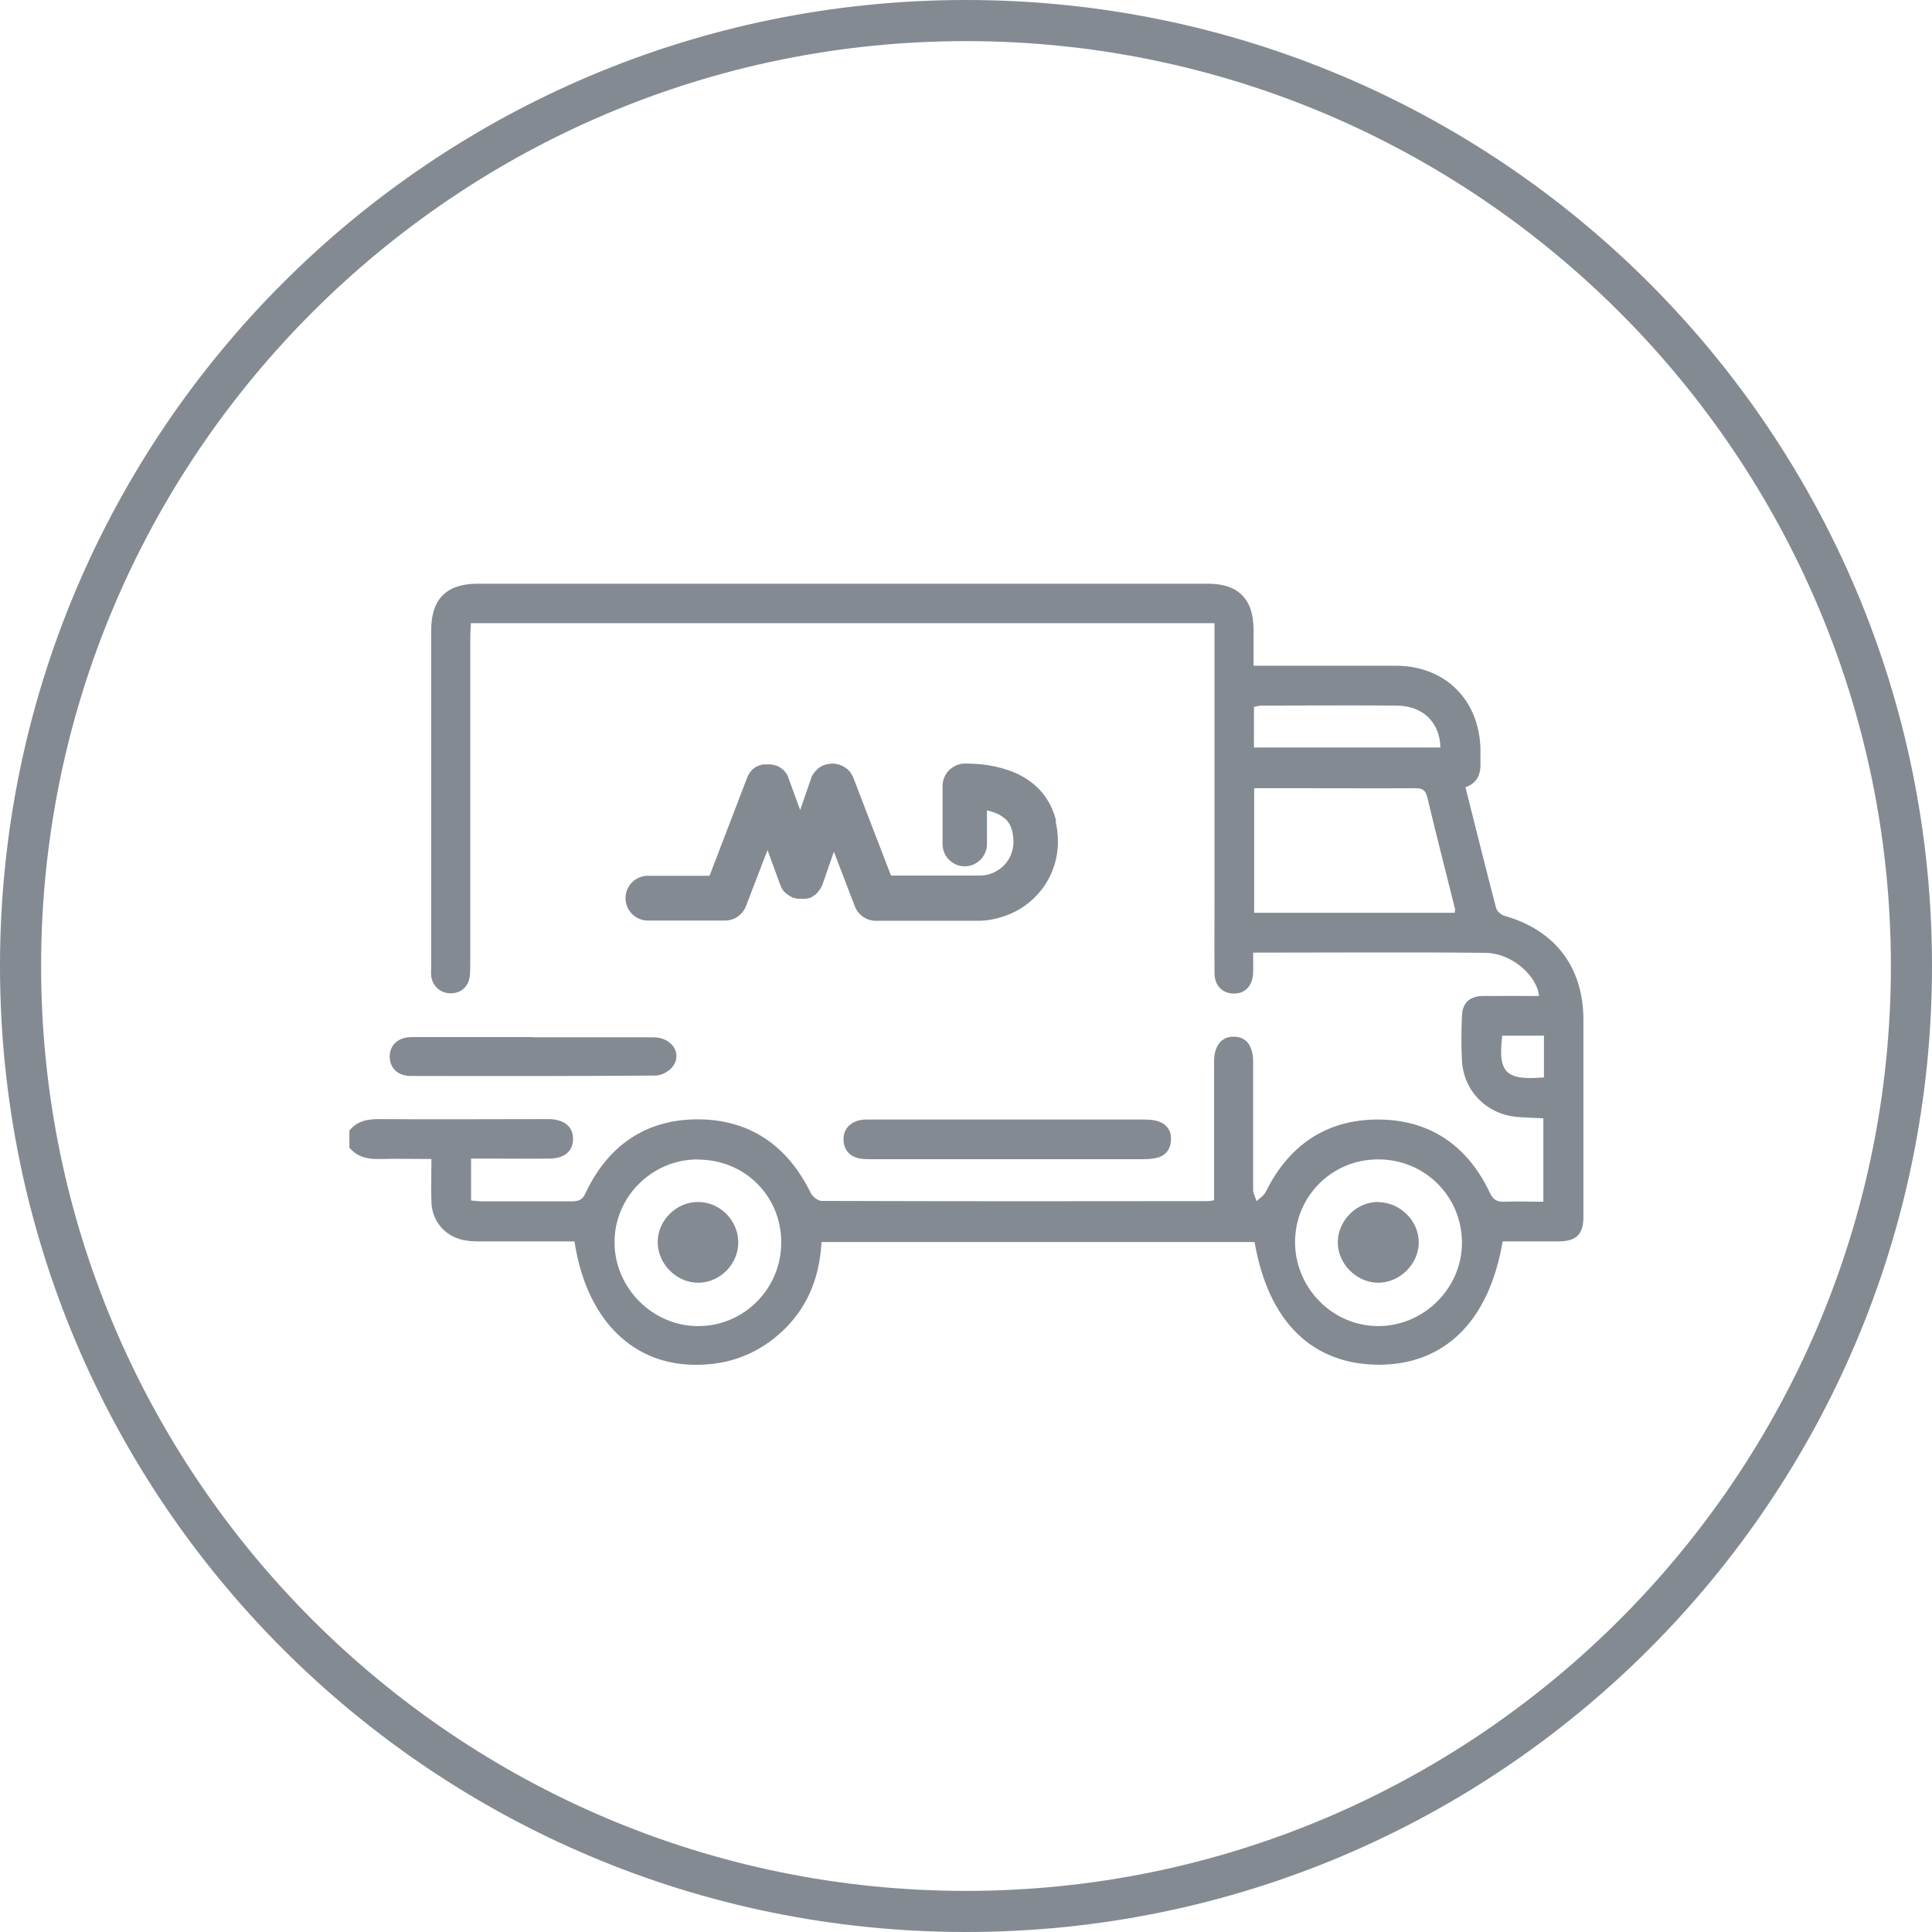 <?xml version="1.0" encoding="UTF-8"?>
<svg id="Capa_2" data-name="Capa 2" xmlns="http://www.w3.org/2000/svg" viewBox="0 0 94 94">
  <defs>
    <style>
      .cls-1 {
        isolation: isolate;
      }

      .cls-2 {
        fill: #838a92;
        stroke-width: 0px;
      }
    </style>
  </defs>
  <g id="Carcterísticas" class="cls-1">
    <g id="Capa_20" data-name="Capa 20">
      <g>
        <g>
          <path class="cls-2" d="M16.98,55.03c.37-.47.85-.58,1.44-.58,2.68.02,5.36,0,8.03,0,.1,0,.2,0,.29,0,.72.02,1.15.38,1.14.97,0,.59-.42.95-1.16.95-.98.01-1.95,0-2.93,0-.27,0-.54,0-.87,0v2.04c.17.01.34.04.51.04,1.47,0,2.93,0,4.4,0,.32,0,.51-.07.66-.4,1.08-2.3,2.91-3.58,5.44-3.59,2.55,0,4.39,1.28,5.52,3.59.09.18.35.38.53.38,6.25.02,12.51.02,18.76.01.09,0,.19-.02.33-.04v-.65c0-2.03,0-4.07,0-6.1,0-.77.36-1.22.96-1.21.6,0,.94.43.94,1.23,0,2.07,0,4.14,0,6.22,0,.18.11.37.17.55.15-.15.35-.26.44-.44,1.11-2.26,2.93-3.52,5.43-3.53,2.53-.01,4.38,1.25,5.47,3.55.16.34.33.46.7.45.62-.03,1.25,0,1.91,0v-4.06c-.44-.02-.88-.03-1.32-.07-1.47-.15-2.56-1.27-2.64-2.74-.04-.72-.03-1.45,0-2.17.02-.63.37-.96,1.01-.97.91-.01,1.83,0,2.74,0-.08-.93-1.26-2.08-2.61-2.1-3.73-.04-7.46-.01-11.3-.01,0,.35.01.67,0,.99-.03.64-.4,1.02-.97,1-.54-.02-.91-.4-.91-1-.01-1.06,0-2.11,0-3.17,0-4.38,0-8.76,0-13.13v-.72H22.91c-.01.24-.03.49-.03.73,0,5.26,0,10.52,0,15.77,0,.21,0,.43-.02.64-.05.53-.41.86-.92.87-.5,0-.89-.33-.96-.84-.02-.15,0-.31,0-.47,0-5.45,0-10.91,0-16.36,0-1.52.75-2.26,2.26-2.26,11.84,0,23.69,0,35.53,0,1.46,0,2.2.73,2.22,2.18,0,.58,0,1.16,0,1.81.27,0,.48,0,.69,0,2.07,0,4.14,0,6.22,0,2.39,0,4.05,1.63,4.13,4.01,0,.21,0,.43,0,.64.03.57-.11,1.05-.73,1.26.5,1.98.98,3.93,1.49,5.87.04.16.24.34.41.39,2.47.7,3.84,2.5,3.84,5.07,0,3.19,0,6.37,0,9.56,0,.86-.33,1.2-1.2,1.21-.91,0-1.83,0-2.73,0-.65,3.85-2.79,5.98-5.98,6-3.27.01-5.42-2.08-6.09-5.97h-21.07c-.1,1.93-.83,3.53-2.35,4.72-1.17.91-2.51,1.3-3.99,1.25-2.99-.1-5.12-2.32-5.68-6-1.55,0-3.11,0-4.66,0-.27,0-.55-.02-.81-.08-.89-.22-1.47-.95-1.49-1.86-.02-.66,0-1.32,0-2.07-.86,0-1.67-.02-2.48,0-.59.02-1.11-.08-1.51-.55v-.82ZM61.02,38.35v6.06h9.76c0-.09.02-.13.02-.16-.45-1.81-.92-3.62-1.35-5.44-.09-.37-.24-.46-.59-.46-1.76.01-3.52,0-5.28,0-.84,0-1.68,0-2.56,0ZM33.95,56.41c-2.24,0-4.07,1.84-4.05,4.06.01,2.21,1.88,4.07,4.09,4.05,2.23-.01,4.03-1.84,4.02-4.08,0-2.26-1.79-4.03-4.06-4.02ZM67.04,56.41c-2.25,0-4.05,1.82-4.03,4.06.02,2.23,1.86,4.07,4.08,4.05,2.22-.02,4.06-1.87,4.04-4.09-.02-2.25-1.83-4.03-4.08-4.02ZM70.08,36.37c-.02-1.22-.85-2.03-2.12-2.04-2.19-.02-4.37,0-6.56,0-.13,0-.26.04-.39.06v1.98h9.07ZM75.12,52.42v-2.03h-2.03c-.22,1.8.17,2.19,2.03,2.03Z"/>
          <path class="cls-2" d="M48.99,56.4c-2.19,0-4.38,0-6.56,0-.19,0-.39,0-.58-.03-.51-.09-.8-.42-.81-.93,0-.51.31-.83.8-.94.19-.04.39-.03.58-.03,4.4,0,8.79,0,13.19,0,.25,0,.51.01.75.09.44.15.65.49.61.96-.04.44-.28.72-.71.82-.23.05-.46.06-.7.06-2.19,0-4.38,0-6.56,0Z"/>
          <path class="cls-2" d="M25.95,50.47c1.95,0,3.9,0,5.85,0,.86,0,1.39.75.96,1.38-.16.25-.56.48-.85.48-3.98.03-7.96.03-11.94.02-.63,0-1.02-.41-1.01-.97.02-.55.42-.92,1.07-.92,1.97,0,3.94,0,5.91,0Z"/>
          <path class="cls-2" d="M35.92,60.42c.02,1.05-.85,1.96-1.9,1.99-1.06.03-2-.87-2.02-1.94-.02-1.07.89-1.99,1.96-1.99,1.05,0,1.94.87,1.96,1.94Z"/>
          <path class="cls-2" d="M67.08,58.49c1.06.02,1.94.91,1.95,1.95,0,1.06-.93,1.98-1.99,1.97-1.07-.01-1.99-.97-1.95-2.02.04-1.06.95-1.93,1.99-1.91Z"/>
        </g>
        <path class="cls-2" d="M51.38,39.92c-.07-.28-.17-.55-.3-.79-.22-.43-.53-.78-.88-1.05-.26-.2-.53-.36-.81-.48-.42-.18-.85-.29-1.26-.36-.41-.07-.81-.09-1.18-.09-.29,0-.56.12-.77.32-.2.2-.32.48-.32.77v2.83c0,.6.49,1.08,1.08,1.08s1.08-.49,1.08-1.08v-1.64c.19.04.36.1.5.16.13.06.24.13.33.2.07.06.13.11.18.18.08.1.14.21.19.37.05.16.09.36.09.62,0,.23-.05.44-.13.64-.12.29-.33.55-.6.72-.26.18-.57.28-.92.28h-4.31l-1.82-4.73s-.01-.02-.02-.04c0-.02-.02-.04-.02-.06,0-.02-.02-.03-.03-.05,0-.01-.02-.03-.02-.04-.01-.02-.02-.03-.03-.05,0-.01-.02-.03-.03-.04-.01-.02-.02-.03-.04-.05-.01-.01-.02-.02-.03-.04-.01-.01-.03-.03-.04-.04-.01-.01-.03-.02-.04-.04-.01-.01-.03-.02-.04-.03-.01-.01-.03-.02-.05-.03-.01,0-.03-.02-.04-.03-.02-.01-.03-.02-.05-.03-.02,0-.03-.02-.05-.03-.02,0-.03-.02-.05-.02-.02,0-.04-.02-.07-.03,0,0-.02,0-.03-.01,0,0,0,0,0,0-.03,0-.06-.02-.09-.03,0,0-.01,0-.02,0-.15-.04-.31-.04-.47,0-.02,0-.04,0-.06.01-.01,0-.03,0-.04.01-.02,0-.04.01-.07.02,0,0,0,0,0,0-.01,0-.03.01-.04.02-.02,0-.04.02-.05.02-.02,0-.03.02-.05.03-.01,0-.03.02-.04.02-.02.01-.03.02-.05.03-.01,0-.03.02-.04.03-.02.01-.03.02-.04.04-.01.01-.02.02-.04.03-.01.01-.03.03-.04.04-.01.01-.03.03-.04.04-.01.01-.02.03-.03.04-.01.02-.02.03-.04.05,0,.01-.02.03-.03.04-.01.02-.02.03-.03.05,0,.02-.02.03-.03.05,0,.02-.02.03-.02.05,0,.02-.02.04-.03.07,0,0,0,.02-.01.03h0s0,.01,0,.01l-.52,1.5-.56-1.53s0-.02-.01-.03c0-.02-.02-.04-.02-.06,0-.02-.02-.03-.02-.05,0-.02-.02-.03-.03-.05,0-.02-.02-.03-.03-.05,0-.01-.02-.03-.03-.04-.01-.02-.02-.03-.03-.04-.01-.01-.02-.03-.03-.04-.01-.01-.02-.03-.04-.04-.01-.01-.02-.02-.04-.04-.01-.01-.03-.02-.04-.03-.01-.01-.03-.02-.04-.03-.01-.01-.03-.02-.04-.03-.02-.01-.03-.02-.05-.03-.02,0-.03-.02-.05-.03-.02,0-.03-.02-.05-.02-.02,0-.04-.02-.05-.02-.01,0-.02,0-.03-.01,0,0,0,0-.01,0-.02,0-.04-.01-.06-.02-.02,0-.03,0-.05-.01-.02,0-.04,0-.05-.01-.02,0-.03,0-.05-.01-.02,0-.03,0-.05,0-.02,0-.04,0-.05,0-.02,0-.03,0-.05,0-.02,0-.04,0-.06,0-.02,0-.03,0-.05,0-.02,0-.04,0-.06,0-.02,0-.03,0-.05,0-.02,0-.04,0-.06.01-.01,0-.03,0-.04.01-.02,0-.04.01-.06.02,0,0,0,0-.01,0-.01,0-.02,0-.03.01-.02,0-.04.01-.05.02-.02,0-.03.02-.05.02-.02,0-.03.02-.05.02-.02,0-.03.02-.05.03-.01,0-.03.02-.04.03-.02.01-.03.02-.05.04-.01.01-.03.02-.04.03-.01.01-.03.02-.04.04-.01.01-.02.02-.04.04-.01.01-.02.03-.03.04-.01.01-.02.03-.03.04,0,.01-.02.03-.03.04-.01.02-.02.03-.03.05,0,.02-.02.03-.03.05,0,.02-.02.03-.02.05,0,.02-.02.04-.02.05,0,.01,0,.02-.01.03l-1.82,4.75h-3c-.6,0-1.09.49-1.09,1.09s.49,1.09,1.09,1.09h3.75c.45,0,.86-.28,1.02-.7l1.05-2.73.61,1.67s0,0,0,0c.01.03.03.07.04.1,0,.02.02.03.02.05,0,.02.02.03.03.05.01.02.03.04.04.06,0,0,.01.02.02.03.01.02.03.03.04.05,0,.01.02.02.03.03.01.01.03.03.04.04.01.01.02.02.04.03.01.01.03.02.04.03.01.01.03.02.05.04.01,0,.03.02.04.03.02.01.03.02.05.03.02.01.04.02.06.03.01,0,.02.01.03.02.03.02.07.03.1.04,0,0,0,0,0,0,0,0,.01,0,.02,0,.03,0,.06.02.09.03.01,0,.02,0,.04,0,.02,0,.05,0,.07.01.02,0,.03,0,.05,0,.02,0,.04,0,.06,0,.02,0,.03,0,.05,0,.02,0,.04,0,.06,0,.02,0,.04,0,.05,0,.02,0,.04,0,.05,0,.02,0,.04,0,.06-.01.02,0,.03,0,.05,0,.02,0,.05-.01.07-.02,0,0,.02,0,.03,0,0,0,0,0,0,0,.03-.01.06-.02.09-.04.02-.01.05-.02.07-.04.01,0,.02-.01.03-.02.02-.01.04-.03.06-.04,0,0,.02-.01.03-.02.02-.01.03-.03.05-.04.01,0,.02-.02.03-.03.01-.01.03-.03.04-.04.01-.01.02-.02.03-.04.01-.01.02-.03.03-.04.01-.01.02-.03.04-.05,0-.01.02-.03.03-.04.01-.02.02-.03.03-.05.01-.02.02-.04.03-.06,0-.01.01-.02.02-.03.02-.03.03-.07.04-.1,0,0,0,0,0,0l.55-1.58,1.02,2.66c.17.43.58.7,1.01.7,0,0,0,0,0,0h5.02c.52,0,1.06-.14,1.52-.33.69-.29,1.26-.77,1.68-1.38.41-.61.65-1.35.65-2.13,0-.36-.04-.71-.12-1.03Z"/>
      </g>
      <path class="cls-2" d="M47,2c24.81,0,45,20.19,45,45s-20.19,45-45,45S2,71.82,2,47,22.19,2,47,2M47,0C21.04,0,0,21.04,0,47s21.04,47,47,47,47-21.04,47-47S72.96,0,47,0h0Z"/>
    </g>
  </g>
</svg>